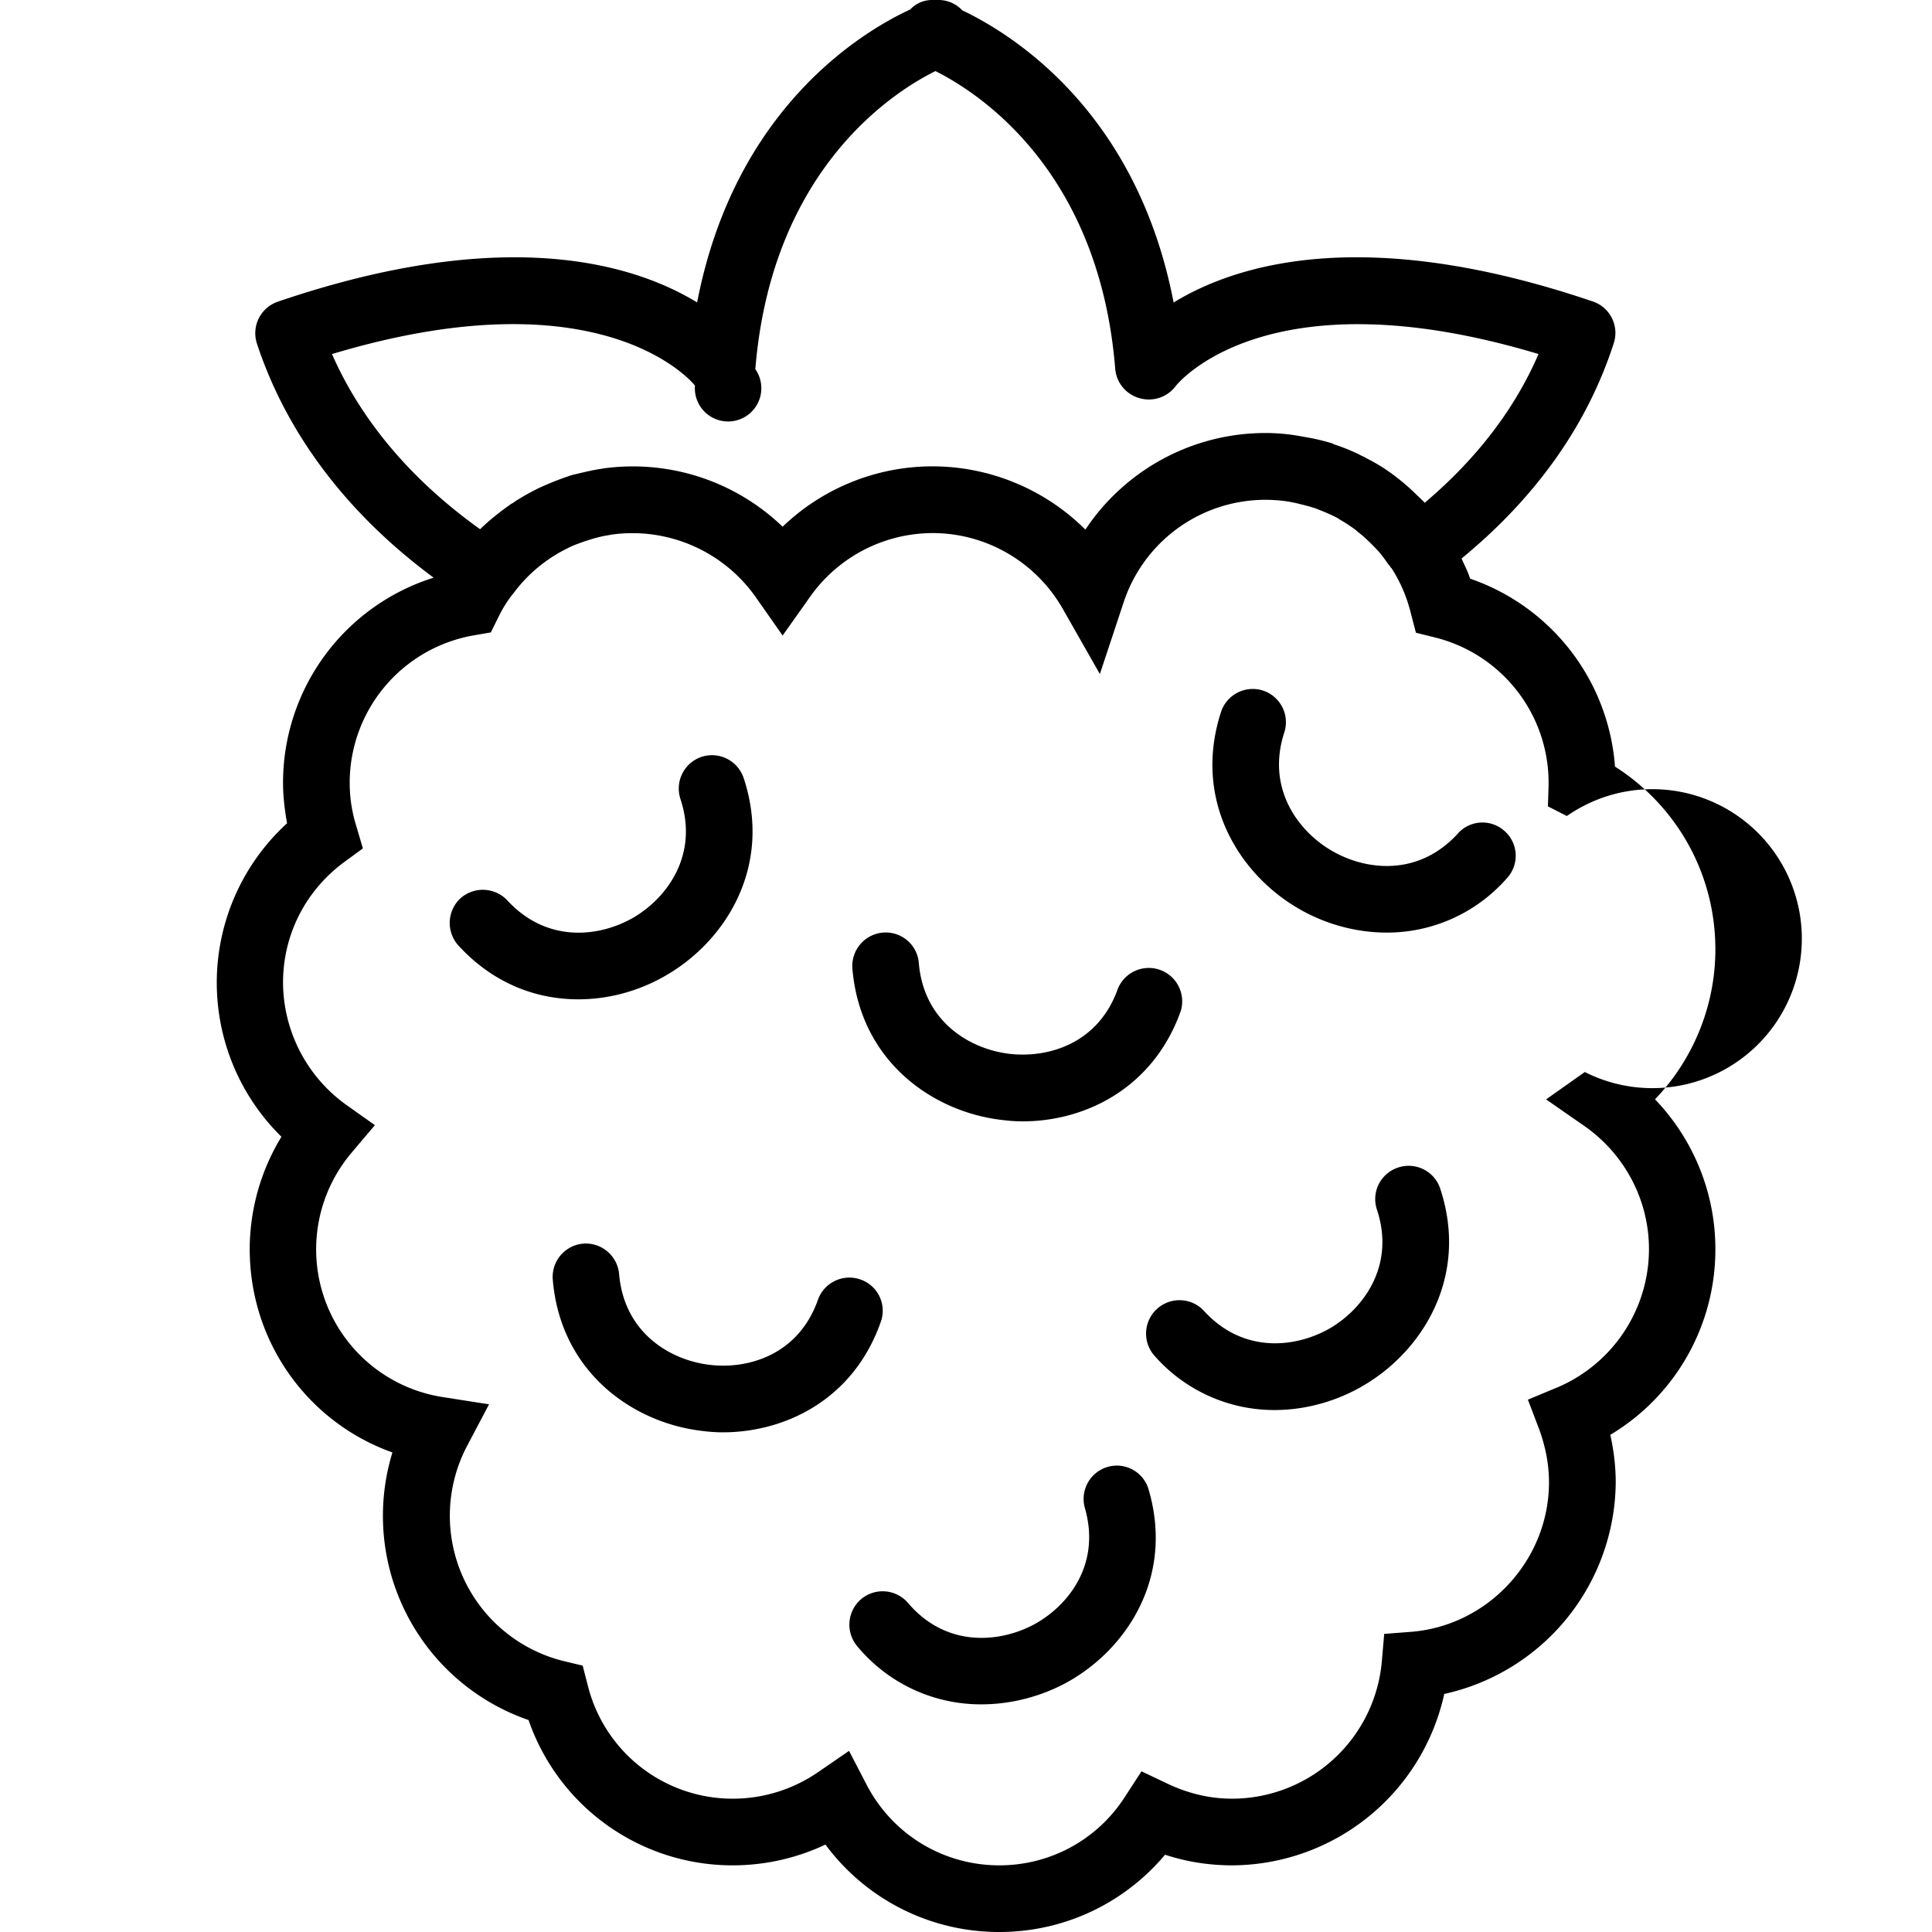 <svg xmlns="http://www.w3.org/2000/svg" width="32" height="32" viewBox="0 0 24 24">
    <path d="M8.293 12.105c.73-.43 1.305-1.351.945-2.44a.415.415 0 0 0-.523-.263.415.415 0 0 0-.262.524c.23.695-.168 1.226-.578 1.469-.414.242-1.07.332-1.57-.207a.418.418 0 0 0-.586-.028.418.418 0 0 0-.024.586c.438.477.973.668 1.489.668.402 0 .789-.117 1.109-.309zm0 0M17.367 14.504a.412.412 0 0 0-.262.523c.23.696-.168 1.227-.578 1.47-.414.241-1.074.331-1.57-.212a.414.414 0 1 0-.61.563 1.98 1.98 0 0 0 1.485.668c.402 0 .793-.118 1.113-.309.73-.43 1.305-1.352.946-2.441a.412.412 0 0 0-.524-.262zm0 0M10.691 15.895a.415.415 0 0 0-.53.25c-.243.695-.884.87-1.356.808-.473-.058-1.051-.39-1.114-1.125a.416.416 0 0 0-.449-.379.415.415 0 0 0-.375.45c.098 1.148.992 1.769 1.836 1.874.09.012.18.02.274.02.777 0 1.625-.406 1.964-1.371a.41.41 0 0 0-.25-.527zm0 0M12.426 13.91c.09.012.183.02.277.02.774 0 1.621-.407 1.965-1.371a.415.415 0 0 0-.781-.278c-.246.696-.883.867-1.356.809-.476-.059-1.054-.39-1.117-1.125a.412.412 0 0 0-.445-.38.416.416 0 0 0-.38.45c.098 1.149.993 1.77 1.837 1.875zm0 0M13.758 18.223a.414.414 0 0 0-.281.511c.203.707-.215 1.22-.633 1.446-.422.226-1.086.293-1.563-.266a.415.415 0 0 0-.586-.047.417.417 0 0 0-.047.582 1.993 1.993 0 0 0 1.543.723c.371 0 .735-.098 1.043-.262.746-.402 1.356-1.3 1.036-2.402a.411.411 0 0 0-.512-.285zm0 0M18.11 10.355c-.497.543-1.153.454-1.563.215-.414-.238-.82-.77-.594-1.468a.414.414 0 0 0-.265-.524.415.415 0 0 0-.52.266c-.355 1.097.227 2.015.96 2.441.321.188.704.3 1.099.3a1.98 1.98 0 0 0 1.492-.675.41.41 0 0 0-.028-.586.41.41 0 0 0-.582.031zm0 0"/>
    <path d="M21.309 11.793c0-.93-.473-1.777-1.247-2.27a2.678 2.678 0 0 0-1.8-2.335c-.028-.09-.07-.168-.106-.25.918-.754 1.559-1.649 1.89-2.672a.412.412 0 0 0-.257-.52c-2.816-.957-4.418-.473-5.21.012-.458-2.38-2.009-3.336-2.626-3.63A.399.399 0 0 0 11.664 0h-.086a.368.368 0 0 0-.27.117c-.601.278-2.183 1.23-2.648 3.64-.793-.484-2.394-.968-5.207-.01a.414.414 0 0 0-.262.519c.368 1.12 1.122 2.117 2.196 2.91a2.67 2.67 0 0 0-1.871 2.547c0 .168.02.336.05.504a2.682 2.682 0 0 0-.07 3.894 2.696 2.696 0 0 0-.394 1.395c0 1.156.722 2.152 1.773 2.527a2.683 2.683 0 0 0 1.691 3.324 2.68 2.68 0 0 0 2.536 1.805c.402 0 .796-.09 1.152-.258A2.679 2.679 0 0 0 12.414 24c.805 0 1.55-.355 2.059-.96.27.089.55.132.836.132a2.71 2.71 0 0 0 2.632-2.129 2.713 2.713 0 0 0 2.13-2.629c0-.2-.024-.394-.067-.59a2.682 2.682 0 0 0 1.305-2.308c0-.7-.274-1.364-.75-1.86.476-.496.75-1.164.75-1.863zM4.125 4.398c3.395-1.02 4.5.383 4.508.391a.413.413 0 1 0 .75-.203C9.586 2.098 11.102 1.14 11.62.883c.516.258 2.035 1.215 2.234 3.703a.414.414 0 0 0 .301.36.417.417 0 0 0 .45-.15c.011-.015 1.117-1.417 4.507-.398-.297.688-.773 1.305-1.414 1.848-.015-.02-.035-.035-.054-.055l-.094-.09a2.655 2.655 0 0 0-.285-.234 2.125 2.125 0 0 0-.286-.172c-.03-.02-.062-.03-.09-.047a2.443 2.443 0 0 0-.316-.128l-.023-.012a2.615 2.615 0 0 0-.356-.082 2.439 2.439 0 0 0-.473-.047c-.917 0-1.75.465-2.238 1.2a2.697 2.697 0 0 0-1.898-.786c-.7 0-1.367.273-1.863.75a2.684 2.684 0 0 0-2.18-.73c-.035.003-.066.011-.102.015-.07.012-.14.027-.207.043-.039.008-.078.02-.117.027-.062.02-.129.043-.191.067-.082.031-.16.066-.239.101-.035.02-.066.032-.097.051-.067.035-.125.07-.188.11-.015.011-.03.023-.047.03-.136.095-.27.2-.39.317-.848-.605-1.477-1.347-1.84-2.176zm15.563 9.594c.5.352.796.922.796 1.524 0 .75-.449 1.425-1.136 1.718l-.368.153.141.37c.078.216.121.434.121.657 0 .957-.746 1.773-1.699 1.856l-.348.027-.03.348a1.87 1.87 0 0 1-1.856 1.699c-.278 0-.543-.063-.801-.184l-.328-.156-.2.308c-.343.54-.93.86-1.566.86-.7 0-1.332-.387-1.652-1.008l-.215-.414-.387.266c-.312.214-.68.328-1.058.328a1.854 1.854 0 0 1-1.801-1.41l-.063-.243-.242-.058a1.86 1.86 0 0 1-1.191-2.676l.27-.512-.575-.09a1.857 1.857 0 0 1-1.133-3.035l.29-.343-.364-.258a1.88 1.88 0 0 1-.777-1.512c0-.594.277-1.14.757-1.496l.235-.172-.082-.277a1.804 1.804 0 0 1-.082-.54A1.86 1.86 0 0 1 5.89 7.892l.207-.036.093-.187c.051-.106.11-.2.176-.285l.008-.008a1.84 1.84 0 0 1 .672-.563.984.984 0 0 1 .133-.058c.03-.012.066-.024.097-.035l.114-.035c.046-.012.093-.024.14-.032.028-.004.059-.011.09-.015a1.874 1.874 0 0 1 1.766.777l.336.48.34-.48a1.869 1.869 0 0 1 1.523-.793c.668 0 1.285.36 1.617.941l.461.81.293-.884a1.855 1.855 0 0 1 2.05-1.258c.028.004.055.012.083.016.066.016.129.031.195.05.027.009.055.016.082.028.082.031.164.067.242.106l.047.03c.063.036.121.075.18.118.027.024.055.047.086.07a2.999 2.999 0 0 1 .2.196c.038.043.073.09.108.14.016.024.036.043.051.07h.004c.11.169.192.36.242.563l.063.242.238.059a1.86 1.86 0 0 1 1.41 1.836l-.008.262.235.12a1.857 1.857 0 1 1 .223 3.18l-.481.34zm0 0"/>
</svg>
